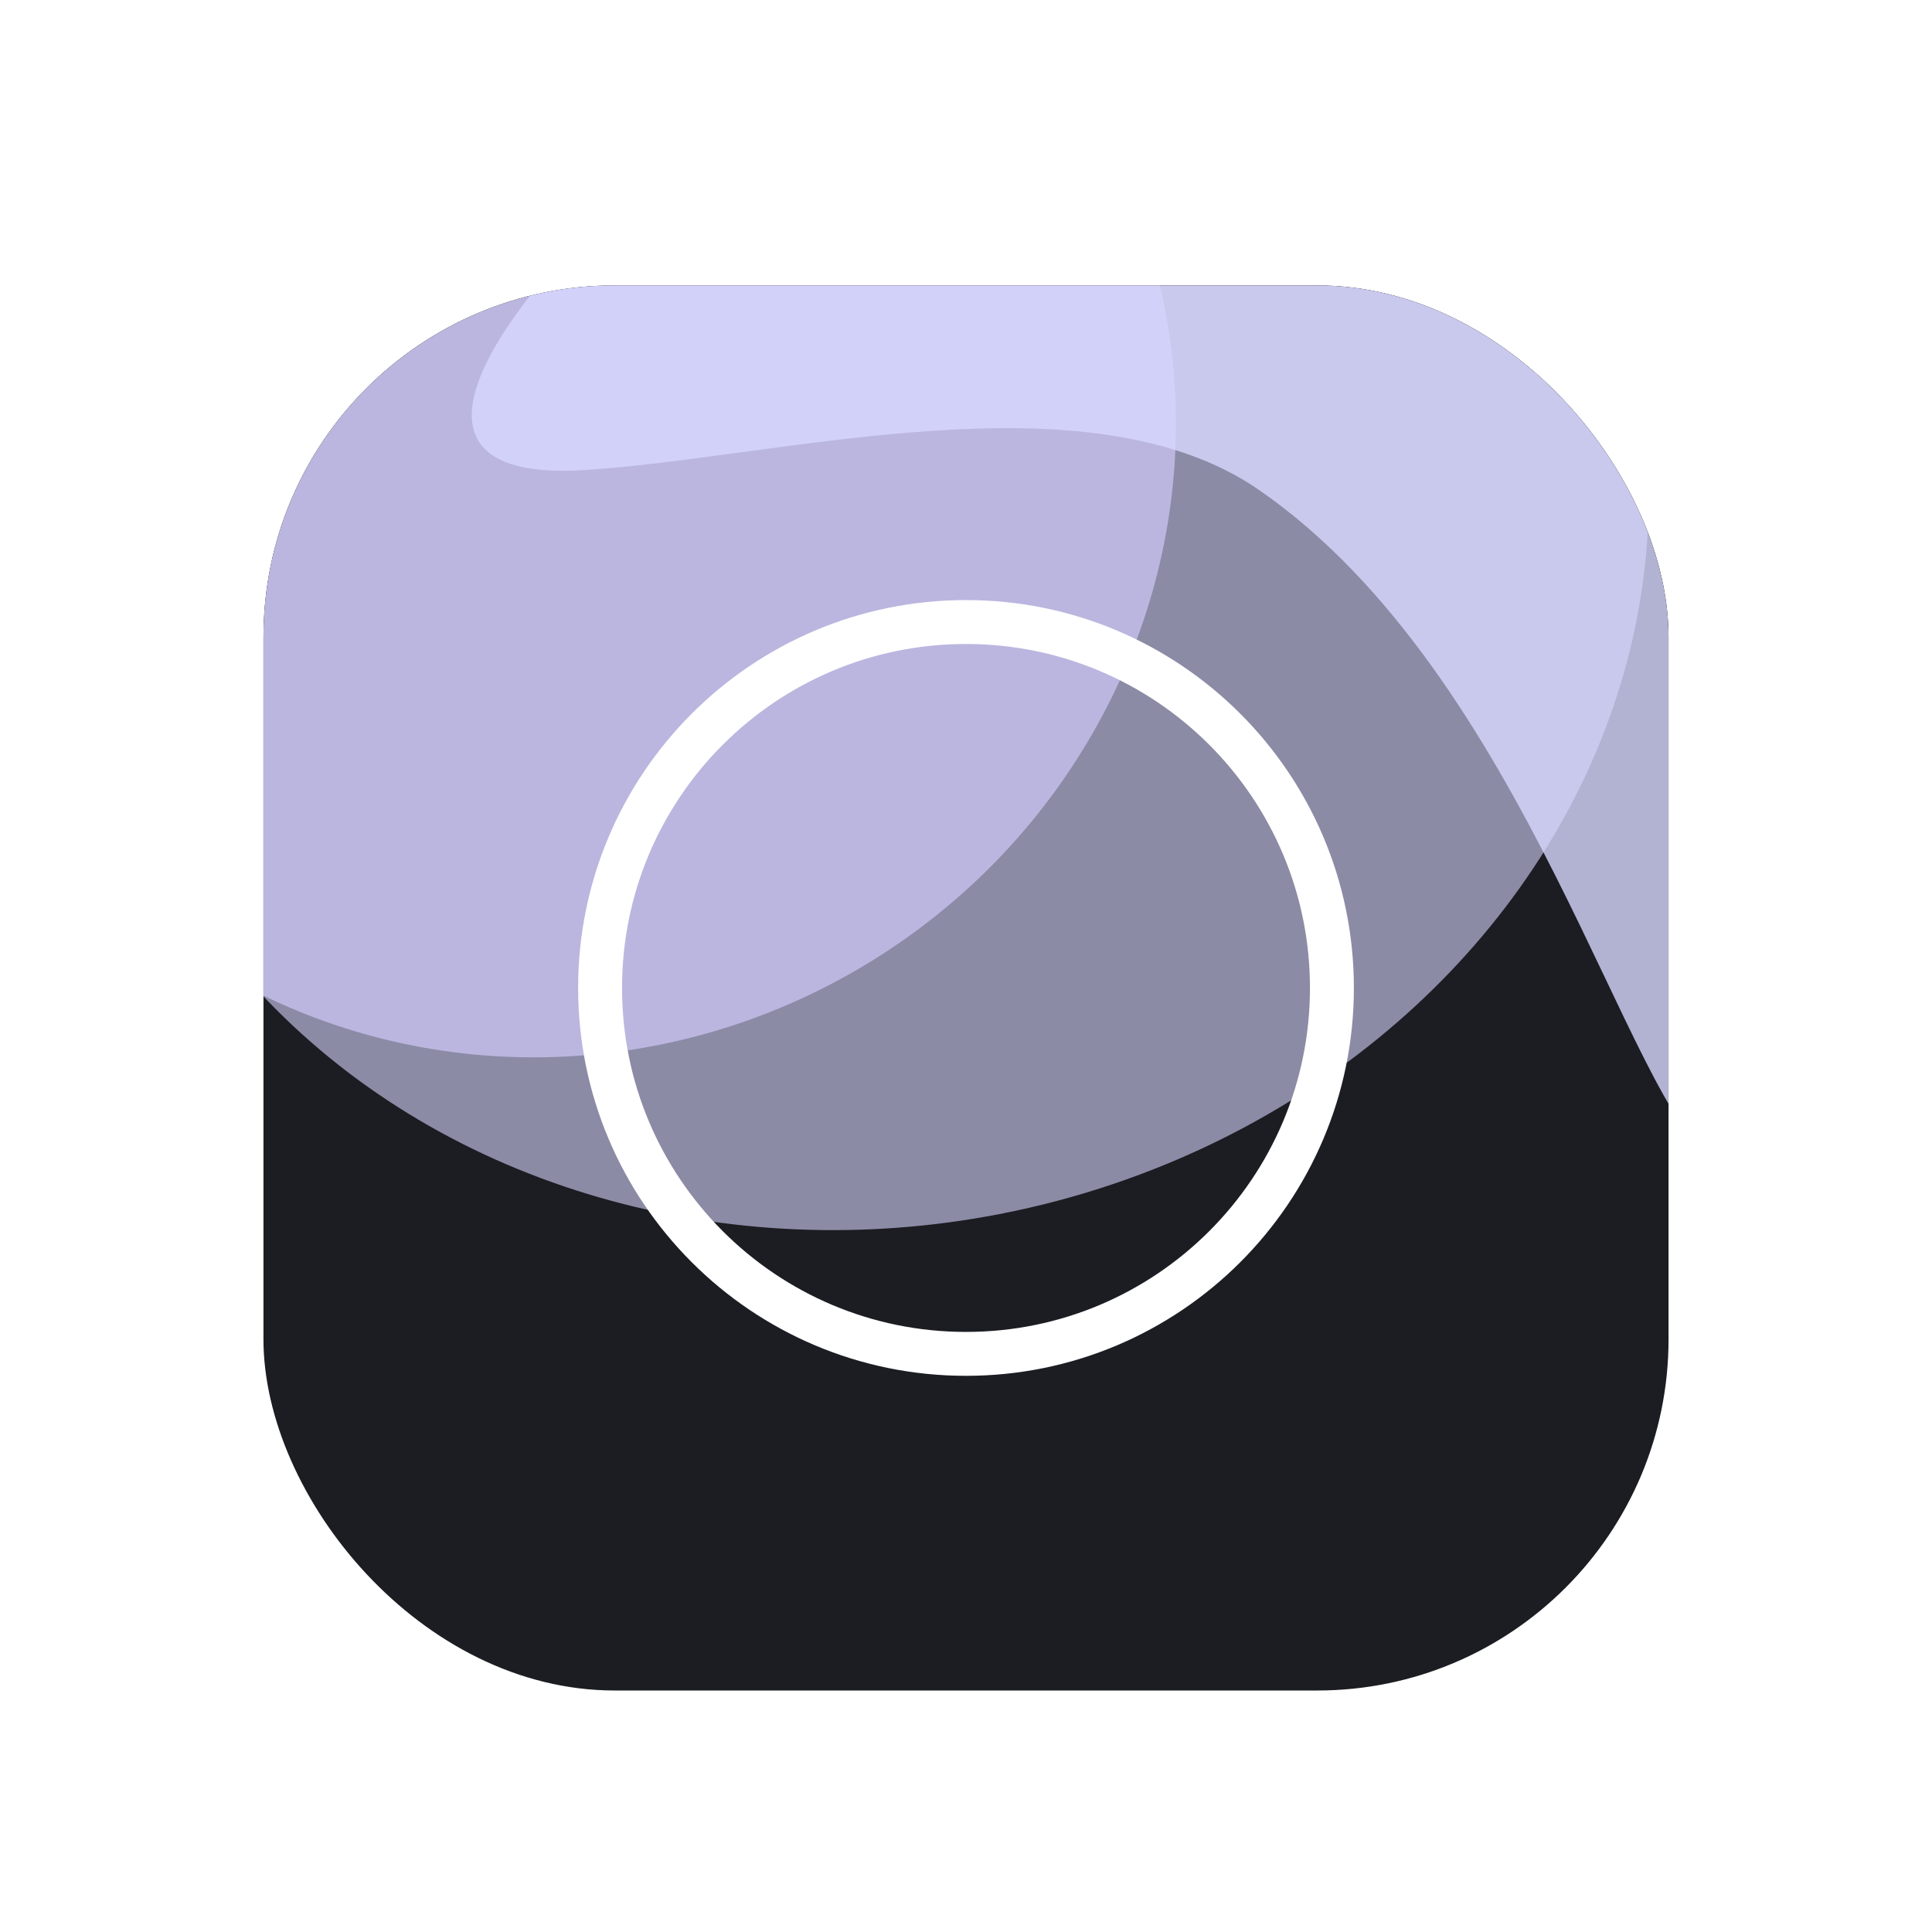 <svg width="88" height="88" viewBox="0 0 88 88" fill="none" xmlns="http://www.w3.org/2000/svg">
<g filter="url(#filter0_dd_13_10633)">
<g clip-path="url(#clip0_13_10633)">
<rect x="12" y="10" width="64" height="64" rx="16" fill="#1B1D22"/>
<g opacity="0.8" filter="url(#filter1_f_13_10633)">
<ellipse cx="31.882" cy="35.662" rx="31.882" ry="35.662" transform="matrix(-0.332 -0.943 0.952 -0.305 16.167 62)" fill="#A7A6C7"/>
</g>
<g opacity="0.8" filter="url(#filter2_f_13_10633)">
<ellipse cx="25.149" cy="17.123" rx="27.767" ry="28.677" transform="rotate(-122.813 25.149 17.123)" fill="#C7C1ED"/>
</g>
<g opacity="0.8" filter="url(#filter3_f_13_10633)">
<path d="M80.527 -16.071C97.043 -4.519 84.465 53.649 78.078 49.826C74.181 47.494 69.575 27.769 57.344 19.315C49.525 13.912 35.526 17.855 26.61 18.412C3.747 19.842 63.873 -27.72 80.527 -16.071Z" fill="#D8D8FF"/>
</g>
<path d="M44 58.667C53.205 58.667 60.667 51.205 60.667 42C60.667 32.795 53.205 25.333 44 25.333C34.795 25.333 27.333 32.795 27.333 42C27.333 51.205 34.795 58.667 44 58.667Z" stroke="white" stroke-width="2" stroke-linecap="round" stroke-linejoin="round"/>
</g>
</g>
<defs>
<filter id="filter0_dd_13_10633" x="0" y="0" width="88" height="88" filterUnits="userSpaceOnUse" color-interpolation-filters="sRGB">
<feFlood flood-opacity="0" result="BackgroundImageFix"/>
<feColorMatrix in="SourceAlpha" type="matrix" values="0 0 0 0 0 0 0 0 0 0 0 0 0 0 0 0 0 0 127 0" result="hardAlpha"/>
<feOffset dy="2"/>
<feGaussianBlur stdDeviation="6"/>
<feComposite in2="hardAlpha" operator="out"/>
<feColorMatrix type="matrix" values="0 0 0 0 0.688 0 0 0 0 0.744 0 0 0 0 1 0 0 0 0.06 0"/>
<feBlend mode="normal" in2="BackgroundImageFix" result="effect1_dropShadow_13_10633"/>
<feColorMatrix in="SourceAlpha" type="matrix" values="0 0 0 0 0 0 0 0 0 0 0 0 0 0 0 0 0 0 127 0" result="hardAlpha"/>
<feOffset dy="1"/>
<feGaussianBlur stdDeviation="1"/>
<feComposite in2="hardAlpha" operator="out"/>
<feColorMatrix type="matrix" values="0 0 0 0 0.55 0 0 0 0 0.61 0 0 0 0 0.929 0 0 0 0.05 0"/>
<feBlend mode="normal" in2="effect1_dropShadow_13_10633" result="effect2_dropShadow_13_10633"/>
<feBlend mode="normal" in="SourceGraphic" in2="effect2_dropShadow_13_10633" result="shape"/>
</filter>
<filter id="filter1_f_13_10633" x="-20.037" y="-34.937" width="119.168" height="111.977" filterUnits="userSpaceOnUse" color-interpolation-filters="sRGB">
<feFlood flood-opacity="0" result="BackgroundImageFix"/>
<feBlend mode="normal" in="SourceGraphic" in2="BackgroundImageFix" result="shape"/>
<feGaussianBlur stdDeviation="12" result="effect1_foregroundBlur_13_10633"/>
</filter>
<filter id="filter2_f_13_10633" x="-27.268" y="-34.917" width="104.834" height="104.081" filterUnits="userSpaceOnUse" color-interpolation-filters="sRGB">
<feFlood flood-opacity="0" result="BackgroundImageFix"/>
<feBlend mode="normal" in="SourceGraphic" in2="BackgroundImageFix" result="shape"/>
<feGaussianBlur stdDeviation="12" result="effect1_foregroundBlur_13_10633"/>
</filter>
<filter id="filter3_f_13_10633" x="-2.511" y="-41.91" width="115.211" height="115.916" filterUnits="userSpaceOnUse" color-interpolation-filters="sRGB">
<feFlood flood-opacity="0" result="BackgroundImageFix"/>
<feBlend mode="normal" in="SourceGraphic" in2="BackgroundImageFix" result="shape"/>
<feGaussianBlur stdDeviation="12" result="effect1_foregroundBlur_13_10633"/>
</filter>
<clipPath id="clip0_13_10633">
<rect x="12" y="10" width="64" height="64" rx="16" fill="white"/>
</clipPath>
</defs>
</svg>
